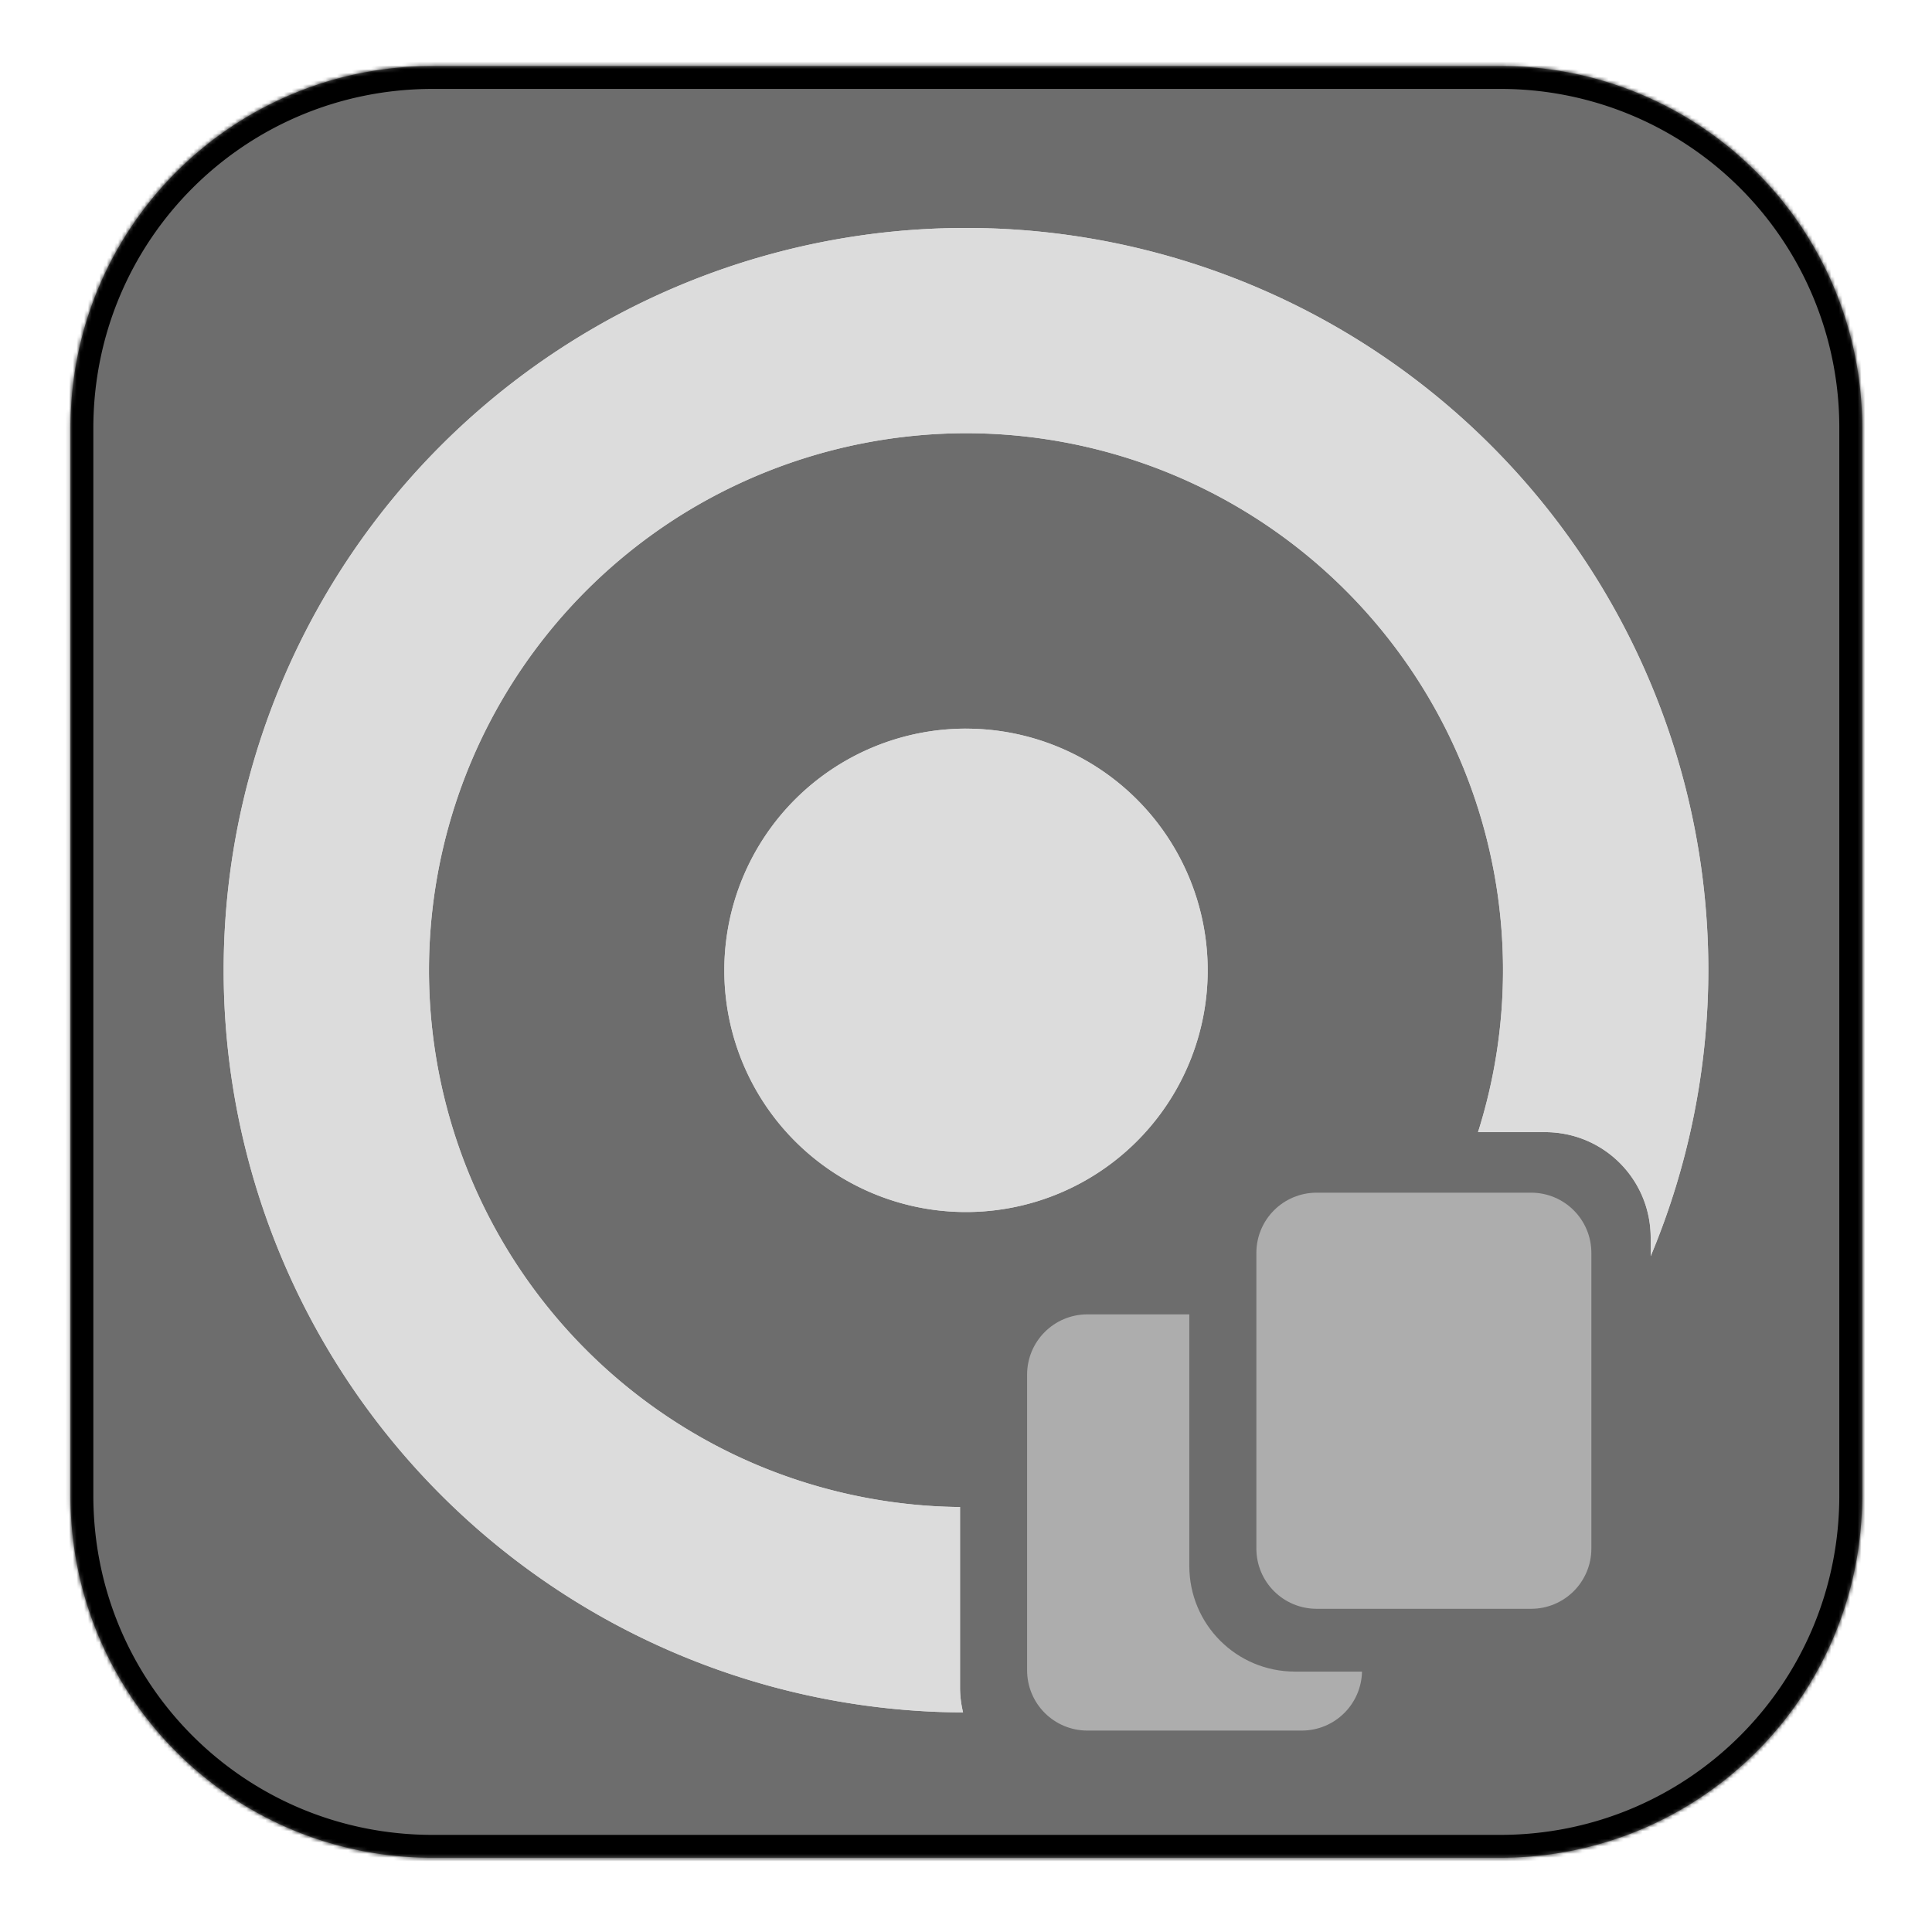 <svg id="SvgjsSvg1001" width="288" height="288" xmlns="http://www.w3.org/2000/svg" version="1.1" xmlns:xlink="http://www.w3.org/1999/xlink" xmlns:svgjs="http://svgjs.com/svgjs"><defs id="SvgjsDefs1002"></defs><g id="SvgjsG1008"><svg xmlns="http://www.w3.org/2000/svg" aria-hidden="true" viewBox="0 0 512 512" width="288" height="288"><defs><filter id="c" width="1.18" height="1.18" x="-.09" y="-.09" color-interpolation-filters="sRGB"><feGaussianBlur stdDeviation="15.03"></feGaussianBlur></filter><filter id="a" width="1.12" height="1.12" x="-.06" y="-.06" color-interpolation-filters="sRGB"><feGaussianBlur stdDeviation="9.81"></feGaussianBlur></filter><mask id="b" maskUnits="userSpaceOnUse"><path fill="#ffffff" stroke-linecap="round" stroke-linejoin="round" stroke-width="12.13" d="M114.67 17.5H397.5a95.8 95.8 0 0 1 96 96v282.83c0 53.19-42.82 96-96 96H114.67c-53.19 0-96-42.81-96-96V113.5c0-53.18 42.81-96 96-96z" class="colorfff svgShape"></path></mask></defs><path fill="#6d6d6d" d="M114.67 17.5H397.5a95.8 95.8 0 0 1 96 96v282.83c0 53.19-42.82 96-96 96H114.67c-53.19 0-96-42.81-96-96V113.5c0-53.18 42.81-96 96-96z" class="color4f215b svgShape"></path><path style="mix-blend-mode:saturation" fill="#6d6d6d" stroke="#000" stroke-linecap="round" stroke-linejoin="round" stroke-width="12.13" d="M114.67 17.5H397.5a95.8 95.8 0 0 1 96 96v282.83c0 53.19-42.82 96-96 96H114.67c-53.19 0-96-42.81-96-96V113.5c0-53.18 42.81-96 96-96z" filter="url(#a)" mask="url(#b)" class="color4f215b svgShape colorStroke000 svgStroke"></path><path fill="#dcdcdc" d="M256 60.41A196.73 196.73 0 0 0 59.27 257.14a196.73 196.73 0 0 0 195.95 196.67c-.5-2.1-.8-4.3-.8-6.56v-47.87c-22.77-.22-45.44-6-65.51-16.74a142.3 142.3 0 0 1-60.24-189.06 142.48 142.48 0 0 1 51.78-57.05 143.07 143.07 0 0 1 72.2-21.68 142.31 142.31 0 0 1 139.04 185.18h17.76c15.51 0 28 12.48 28 28v4.87a196.73 196.73 0 0 0 15.28-75.76A196.73 196.73 0 0 0 256 60.41Zm0 132.68a64.05 64.05 0 0 0-64.05 64.05A64.05 64.05 0 0 0 256 321.2a64.05 64.05 0 0 0 64.05-64.05A64.05 64.05 0 0 0 256 193.1Z" filter="url(#c)" class="colorffd500 svgShape"></path><path fill="#dcdcdc" d="M256 60.41A196.73 196.73 0 0 0 59.27 257.14a196.73 196.73 0 0 0 195.95 196.67c-.5-2.1-.8-4.3-.8-6.56v-47.87c-22.77-.22-45.44-6-65.51-16.74a142.3 142.3 0 0 1-60.24-189.06 142.48 142.48 0 0 1 51.78-57.05 143.07 143.07 0 0 1 72.2-21.68 142.31 142.31 0 0 1 139.04 185.18h17.76c15.51 0 28 12.48 28 28v4.87a196.73 196.73 0 0 0 15.28-75.76A196.73 196.73 0 0 0 256 60.41Z" class="colorffd500 svgShape"></path><path fill="#dcdcdc" d="M320.05 257.14A64.05 64.05 0 0 1 256 321.2a64.05 64.05 0 0 1-64.05-64.05A64.05 64.05 0 0 1 256 193.1a64.05 64.05 0 0 1 64.05 64.05Z" class="colorffd500 svgShape"></path><path fill="#adadad" d="M288.19 348.32c-8.86 0-16 7.14-16 16v78.3c0 8.86 7.14 16 16 16h56.77c8.74 0 15.78-6.94 15.99-15.63h-17.77c-15.5 0-28-12.49-28-28v-66.67Z" class="colordb9eff svgShape"></path><path fill="#adadad" d="M348.95 316.07h56.78c8.86 0 16 7.13 16 16v78.28c0 8.87-7.14 16-16 16h-56.78c-8.86 0-16-7.13-16-16v-78.28c0-8.87 7.14-16 16-16z" class="colordb9eff svgShape"></path></svg></g></svg>